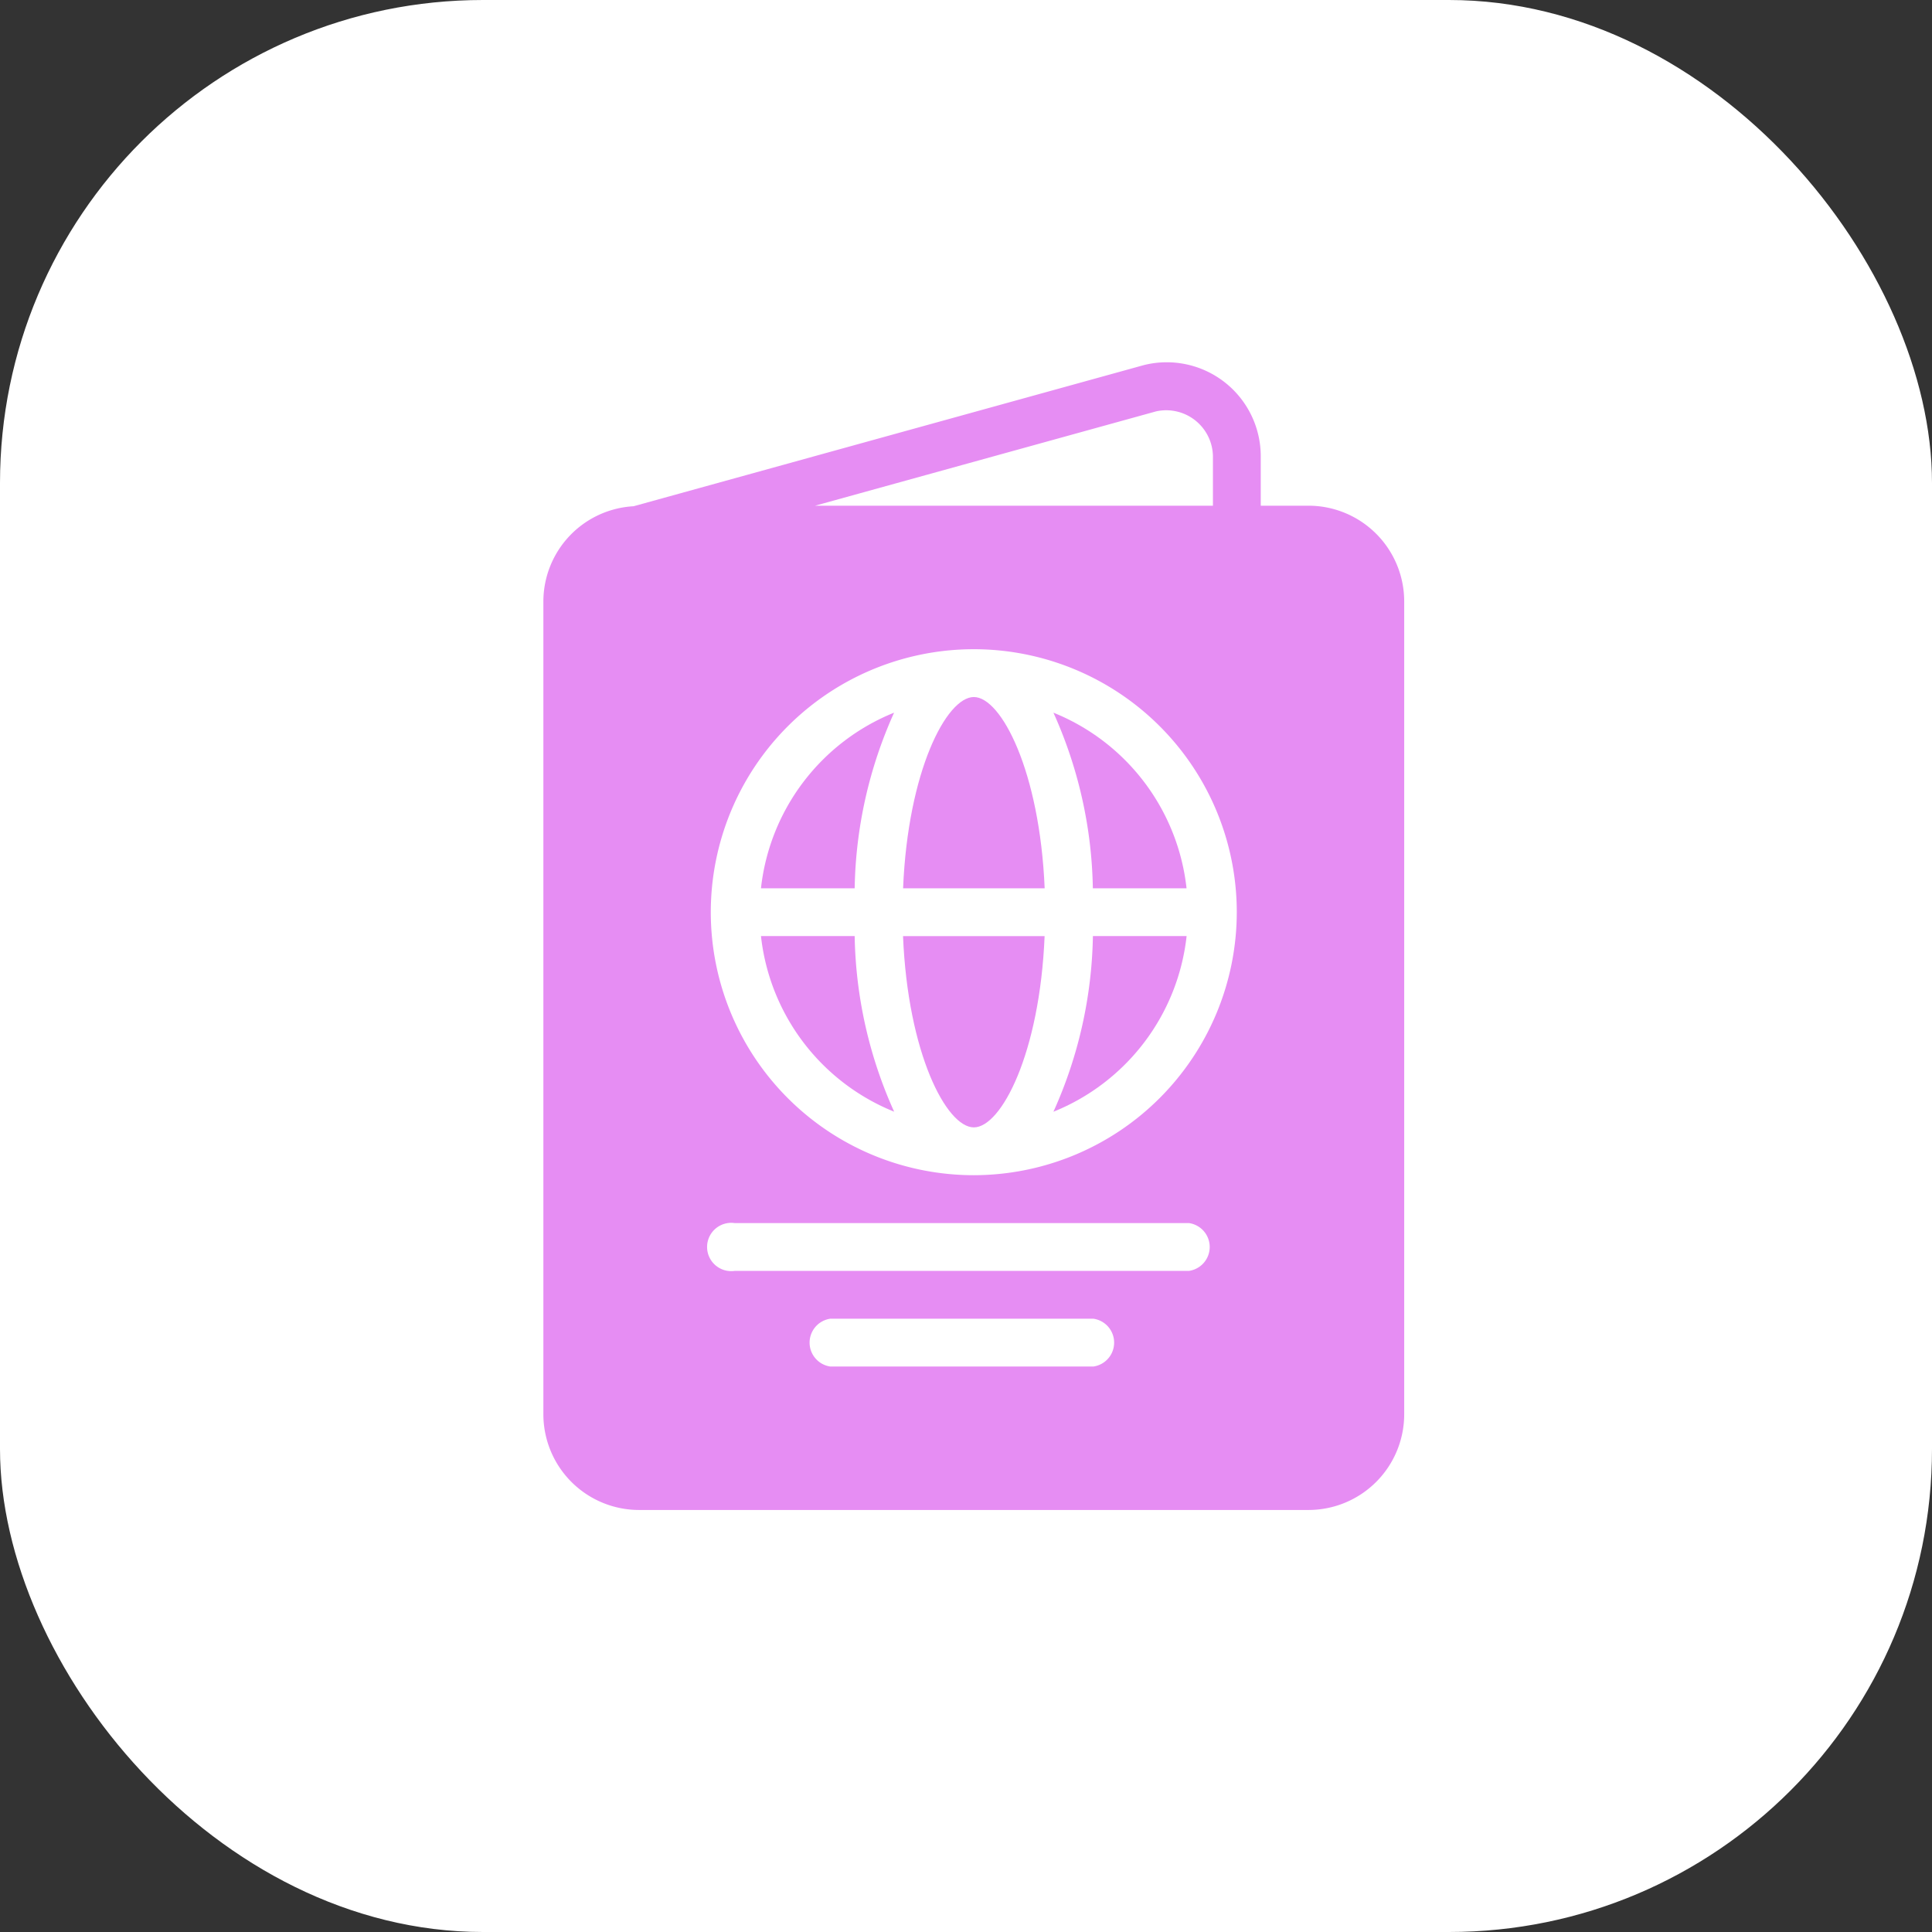<svg xmlns="http://www.w3.org/2000/svg" width="32" height="32" viewBox="0 0 32 32">
  <rect x="0" y="0" width="32" height="32" fill="#333333" stroke="none"/>
  <g id="visa2" transform="translate(-1061 -222)">
    <rect id="Rectangle_4403" data-name="Rectangle 4403" width="32" height="32" rx="8" transform="translate(1061 222)" fill="#fff"/>
    <g id="passport" transform="translate(1006 227.999)">
      <g id="Group_13449" data-name="Group 13449" transform="translate(64 0.001)">
        <g id="Group_13448" data-name="Group 13448" transform="translate(0)">
          <path id="Path_155754" data-name="Path 155754" d="M225.6,259.169c.454,0,1.092-1.227,1.172-3.168h-2.345C224.507,257.942,225.146,259.169,225.6,259.169Z" transform="translate(-218.47 -246.496)" fill="#e68df3"/>
          <path id="Path_155755" data-name="Path 155755" d="M161.078,159.234h1.552a7.363,7.363,0,0,1,.653-2.909A3.557,3.557,0,0,0,161.078,159.234Z" transform="translate(-157.474 -150.521)" fill="#e68df3"/>
          <path id="Path_155756" data-name="Path 155756" d="M291.516,156.325a7.363,7.363,0,0,1,.653,2.909h1.552A3.557,3.557,0,0,0,291.516,156.325Z" transform="translate(-283.068 -150.521)" fill="#e68df3"/>
          <path id="Path_155757" data-name="Path 155757" d="M225.6,149.334c-.454,0-1.092,1.227-1.172,3.168h2.345C226.691,150.561,226.053,149.334,225.6,149.334Z" transform="translate(-218.47 -143.789)" fill="#e68df3"/>
          <path id="Path_155758" data-name="Path 155758" d="M161.078,256a3.557,3.557,0,0,0,2.206,2.909A7.363,7.363,0,0,1,162.63,256Z" transform="translate(-157.474 -246.496)" fill="#e68df3"/>
          <path id="Path_155759" data-name="Path 155759" d="M76.674,2.377h-.792V1.557A1.557,1.557,0,0,0,73.943.049L65.494,2.386A1.582,1.582,0,0,0,64,3.961V17.427a1.586,1.586,0,0,0,1.584,1.584H76.674a1.586,1.586,0,0,0,1.584-1.584V3.961A1.586,1.586,0,0,0,76.674,2.377ZM74.147.815a.774.774,0,0,1,.943.743v.819H68.5Zm-1.038,15.82H68.753a.4.4,0,0,1,0-.792h4.357a.4.4,0,0,1,0,.792Zm1.584-1.584H67.168a.4.4,0,1,1,0-.792h7.525a.4.4,0,0,1,0,.792Zm-3.564-1.585A4.356,4.356,0,1,1,75.485,9.11,4.361,4.361,0,0,1,71.129,13.466Z" transform="translate(-64 -0.001)" fill="#e68df3"/>
          <path id="Path_155760" data-name="Path 155760" d="M291.516,258.91A3.557,3.557,0,0,0,293.722,256h-1.552A7.363,7.363,0,0,1,291.516,258.91Z" transform="translate(-283.068 -246.496)" fill="#e68df3"/>
        </g>
      </g>
    </g>
  </g>
</svg>
